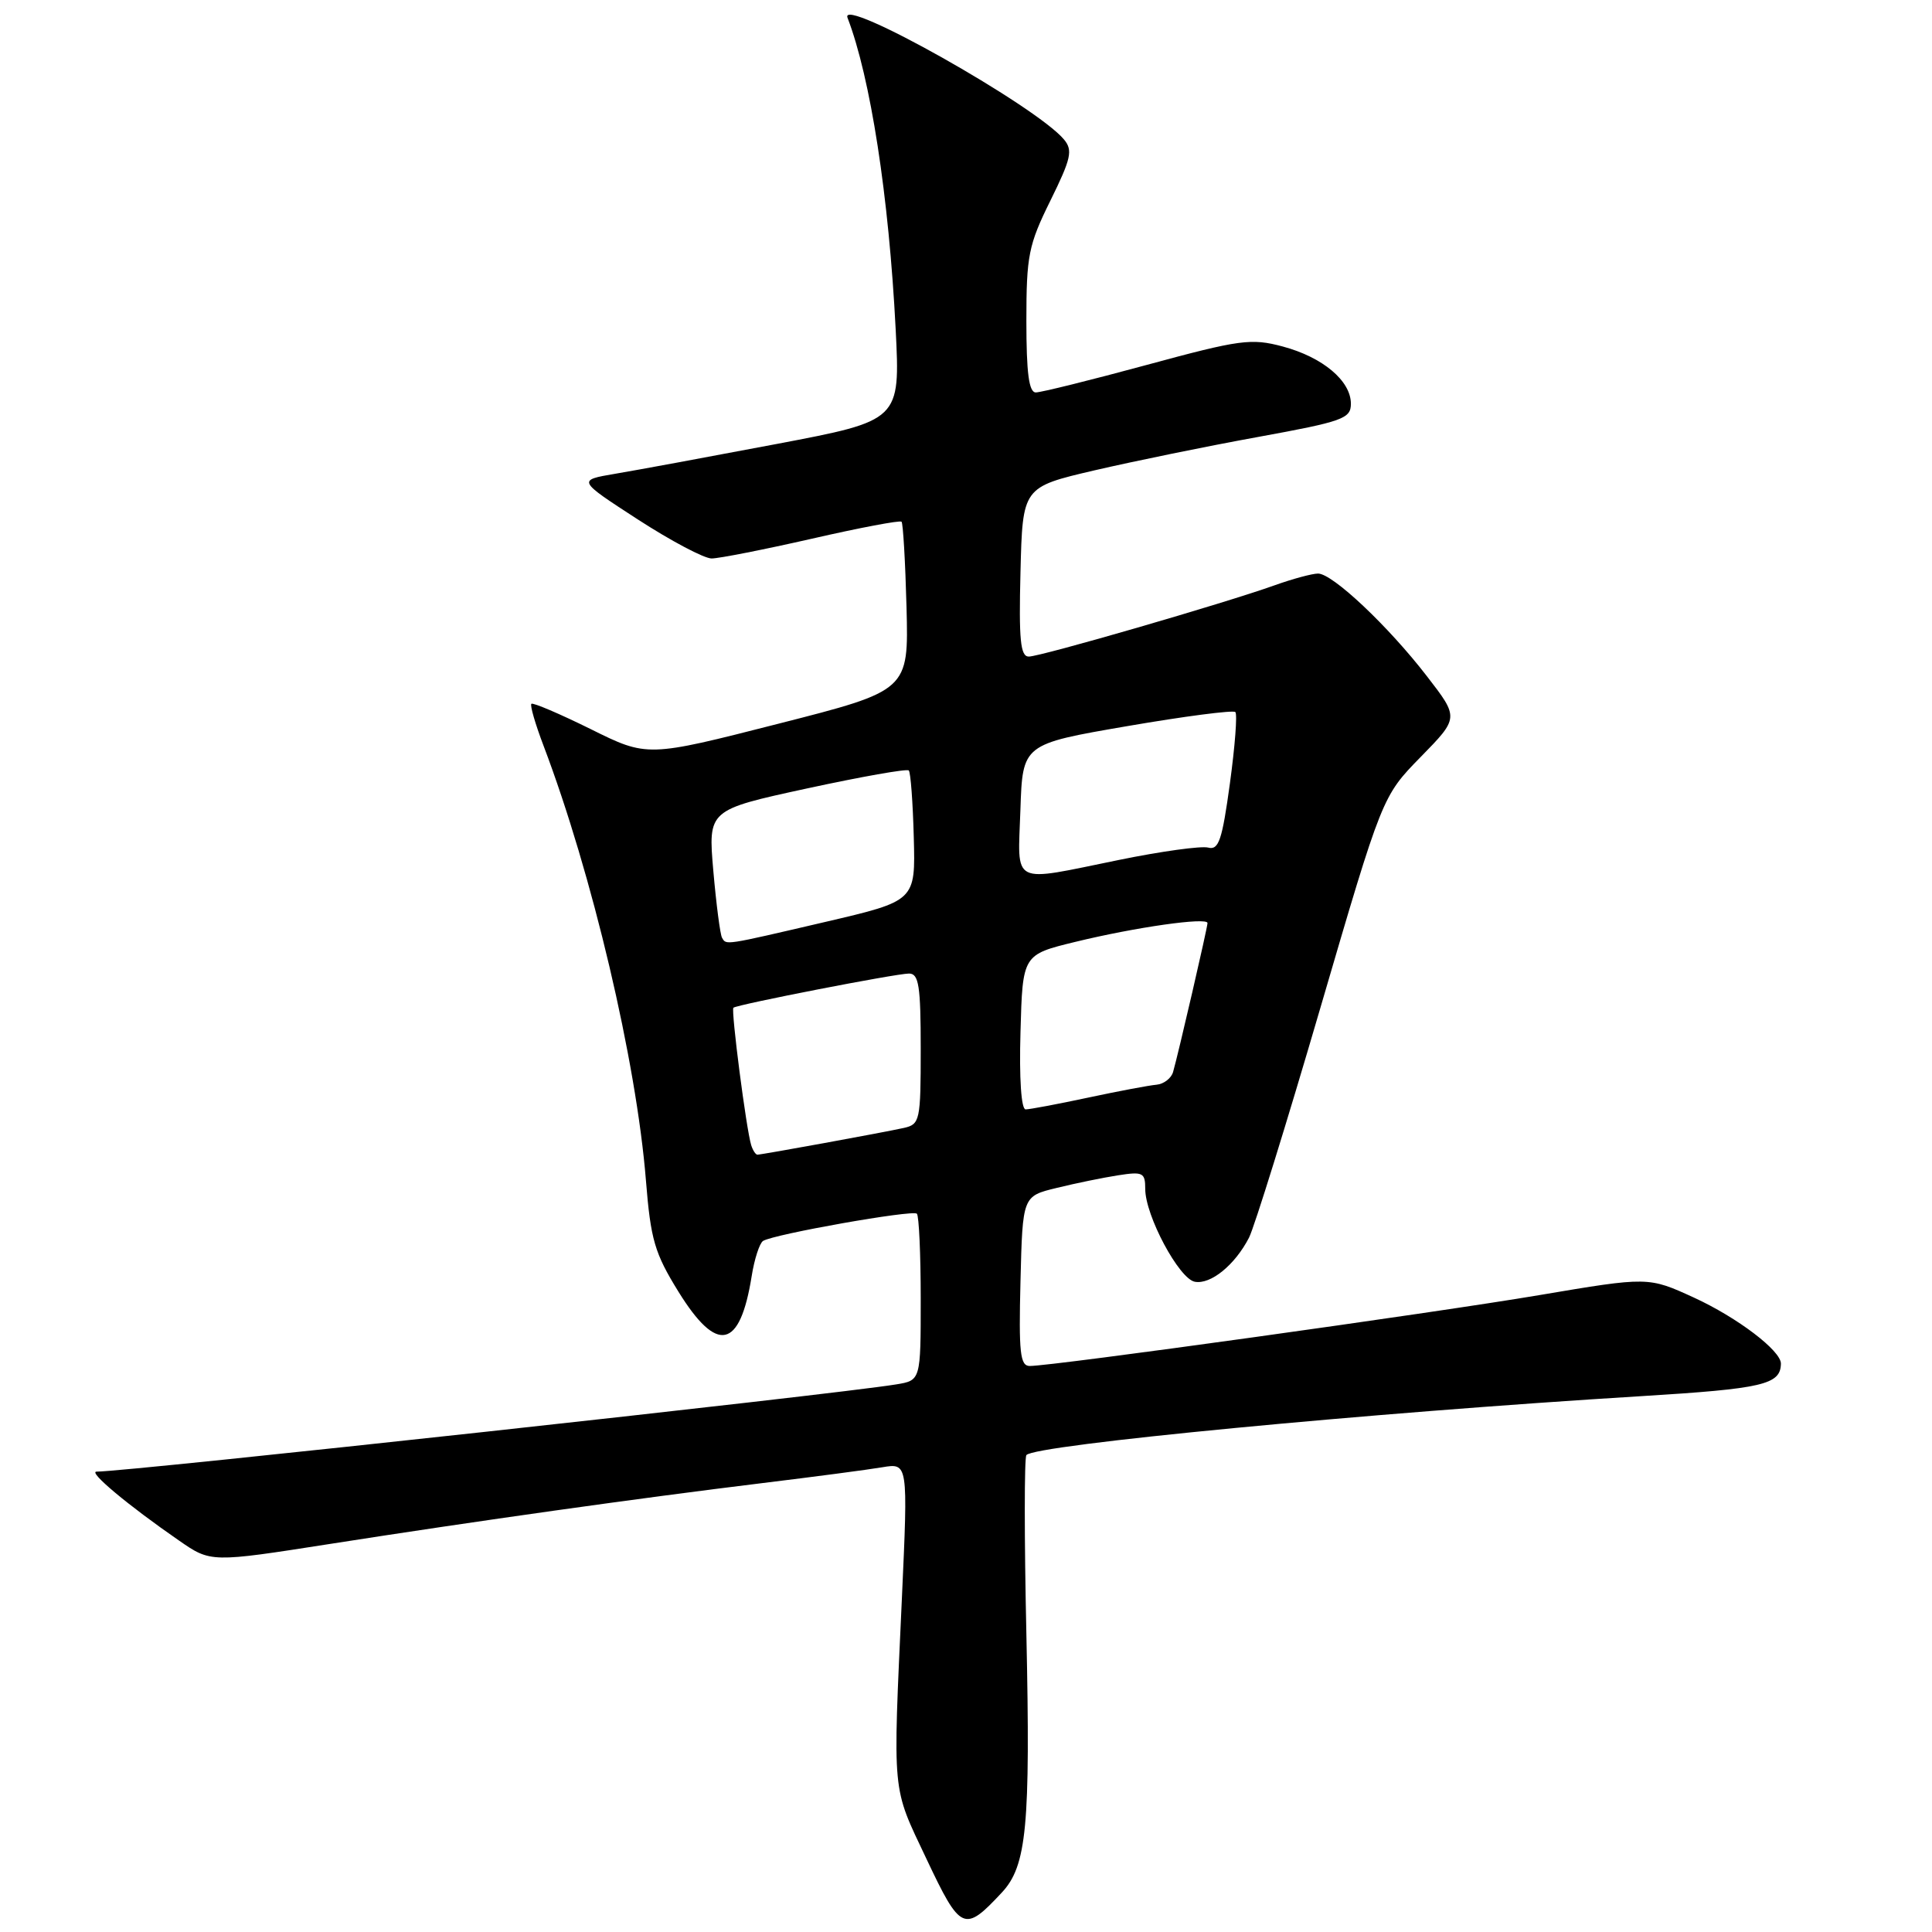 <?xml version="1.0" encoding="UTF-8" standalone="no"?>
<!DOCTYPE svg PUBLIC "-//W3C//DTD SVG 1.1//EN" "http://www.w3.org/Graphics/SVG/1.1/DTD/svg11.dtd" >
<svg xmlns="http://www.w3.org/2000/svg" xmlns:xlink="http://www.w3.org/1999/xlink" version="1.1" viewBox="0 0 256 256">
 <g >
 <path fill="currentColor"
d=" M 132.74 250.78 C 136.05 247.25 136.55 241.96 136.00 216.50 C 135.72 203.85 135.72 193.19 136.00 192.81 C 136.97 191.46 181.40 187.20 217.45 185.00 C 233.61 184.01 235.93 183.47 235.98 180.70 C 236.02 178.99 230.21 174.58 224.46 171.94 C 218.41 169.17 218.41 169.17 203.96 171.61 C 189.91 173.99 139.51 181.00 136.45 181.00 C 135.17 181.00 134.98 179.27 135.22 169.75 C 135.50 158.50 135.50 158.50 140.00 157.41 C 142.47 156.80 146.13 156.05 148.12 155.74 C 151.44 155.22 151.75 155.37 151.75 157.54 C 151.75 161.08 156.23 169.45 158.32 169.84 C 160.43 170.23 163.63 167.62 165.50 164.00 C 166.20 162.63 170.47 148.90 174.97 133.50 C 183.16 105.50 183.16 105.50 188.25 100.30 C 193.33 95.11 193.33 95.11 189.08 89.61 C 183.96 82.97 176.57 76.00 174.65 76.00 C 173.88 76.00 171.28 76.70 168.88 77.56 C 162.17 79.96 137.87 87.00 136.32 87.00 C 135.21 87.00 134.99 84.80 135.22 75.77 C 135.50 64.55 135.50 64.55 145.00 62.33 C 150.22 61.12 160.01 59.11 166.75 57.89 C 177.93 55.85 179.00 55.47 179.00 53.50 C 179.00 50.46 175.27 47.33 169.96 45.91 C 165.79 44.80 164.34 44.99 151.96 48.35 C 144.56 50.36 137.94 52.00 137.25 52.00 C 136.34 52.00 136.00 49.44 136.00 42.52 C 136.00 33.88 136.28 32.46 139.18 26.59 C 141.93 21.01 142.18 19.92 140.99 18.49 C 137.32 14.06 111.15 -0.66 112.30 2.35 C 115.35 10.28 117.78 26.02 118.68 43.61 C 119.29 55.72 119.29 55.72 102.90 58.83 C 93.88 60.54 84.25 62.32 81.50 62.78 C 76.50 63.63 76.50 63.63 84.50 68.82 C 88.90 71.67 93.30 74.00 94.29 74.00 C 95.27 74.00 101.25 72.82 107.58 71.38 C 113.91 69.93 119.25 68.92 119.46 69.13 C 119.66 69.33 119.96 74.45 120.12 80.50 C 120.40 91.50 120.40 91.50 103.09 95.91 C 85.77 100.33 85.77 100.33 78.27 96.61 C 74.14 94.57 70.60 93.06 70.41 93.26 C 70.21 93.46 70.93 95.94 72.01 98.78 C 78.47 115.80 84.32 140.61 85.59 156.42 C 86.22 164.27 86.74 166.05 89.90 171.16 C 95.02 179.43 98.05 178.79 99.60 169.10 C 99.96 166.82 100.65 164.72 101.11 164.43 C 102.56 163.53 120.94 160.28 121.49 160.82 C 121.77 161.10 122.00 166.19 122.00 172.12 C 122.00 182.91 122.00 182.91 118.75 183.44 C 110.39 184.81 16.97 195.00 12.79 195.00 C 11.63 195.00 16.99 199.48 23.72 204.13 C 27.93 207.05 27.93 207.05 43.72 204.58 C 63.21 201.53 84.55 198.53 101.00 196.52 C 107.88 195.68 115.03 194.74 116.91 194.42 C 120.32 193.85 120.32 193.85 119.51 211.68 C 118.30 238.27 118.13 236.52 122.76 246.31 C 127.29 255.90 127.77 256.11 132.74 250.78 Z  M 99.54 151.75 C 98.89 149.69 96.84 133.83 97.18 133.53 C 97.69 133.10 118.73 129.00 120.45 129.00 C 121.75 129.00 122.00 130.63 122.00 138.98 C 122.00 148.52 121.90 148.98 119.75 149.46 C 117.00 150.07 100.94 153.00 100.36 153.00 C 100.13 153.00 99.76 152.44 99.54 151.75 Z  M 135.22 136.75 C 135.50 126.50 135.50 126.50 142.50 124.80 C 150.45 122.86 160.00 121.50 160.00 122.31 C 160.00 122.91 156.13 139.65 155.44 142.04 C 155.20 142.88 154.21 143.64 153.25 143.73 C 152.29 143.81 148.21 144.58 144.18 145.44 C 140.16 146.30 136.43 147.00 135.90 147.00 C 135.32 147.00 135.04 142.90 135.22 136.75 Z  M 95.67 124.25 C 95.43 123.84 94.91 119.86 94.52 115.41 C 93.82 107.32 93.82 107.32 106.90 104.48 C 114.09 102.92 120.18 101.84 120.42 102.09 C 120.66 102.33 120.96 106.32 121.08 110.95 C 121.31 119.37 121.31 119.37 109.40 122.15 C 95.80 125.32 96.26 125.25 95.67 124.25 Z  M 135.21 107.30 C 135.50 98.60 135.50 98.60 149.34 96.22 C 156.95 94.91 163.41 94.07 163.69 94.35 C 163.97 94.63 163.64 98.89 162.97 103.80 C 161.94 111.32 161.49 112.68 160.09 112.31 C 159.17 112.07 153.87 112.80 148.30 113.94 C 133.75 116.90 134.87 117.48 135.21 107.30 Z "/>
</g>
</svg>